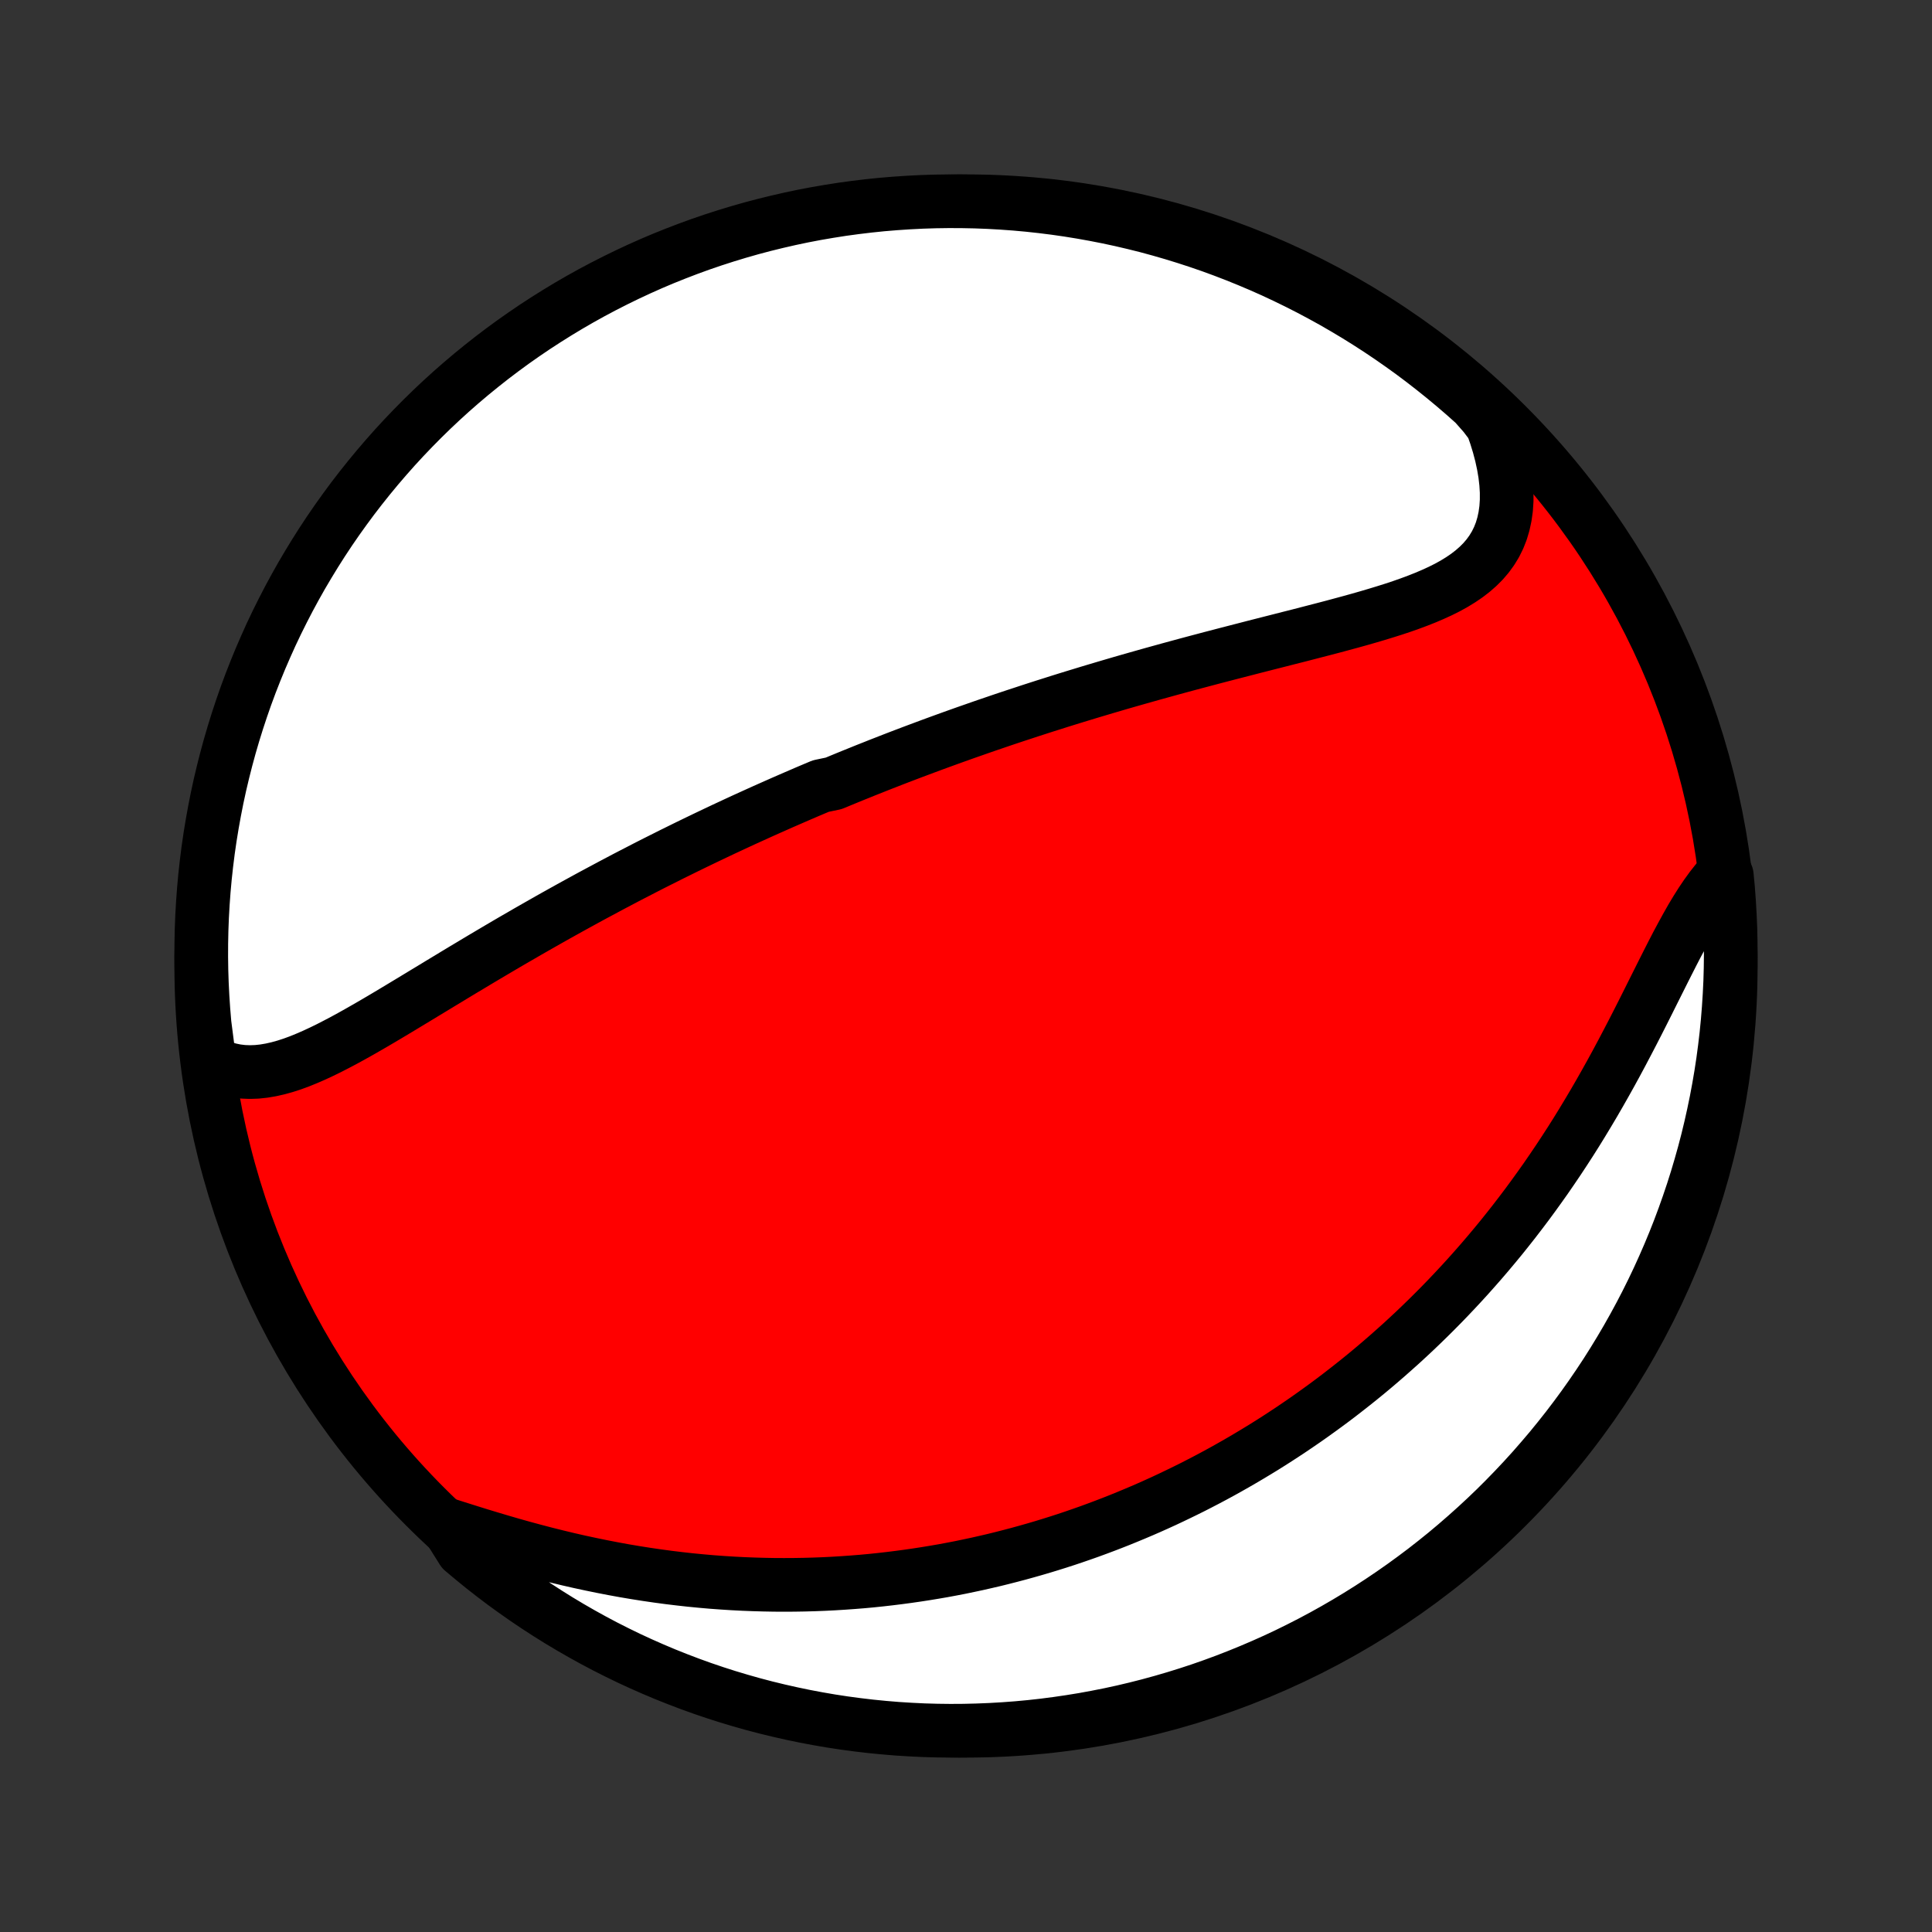 <?xml version="1.0" encoding="utf-8" standalone="no"?>
<!DOCTYPE svg PUBLIC "-//W3C//DTD SVG 1.1//EN"
  "http://www.w3.org/Graphics/SVG/1.1/DTD/svg11.dtd">
<!-- Created with matplotlib (http://matplotlib.org/) -->
<svg height="72pt" version="1.1" viewBox="0 0 72 72" width="72pt" xmlns="http://www.w3.org/2000/svg" xmlns:xlink="http://www.w3.org/1999/xlink">
 <rect x="0" y="0" width="72" height="72" fill="#333333" stroke="none"/>
 <defs>
  <style type="text/css">
*{stroke-linecap:butt;stroke-linejoin:round;}
  </style>
 </defs>
 <g id="figure_1">
  <g id="patch_1">
   <path d="
M0 72
L72 72
L72 0
L0 0
z
" style="fill:none;"/>
  </g>
  <g id="axes_1">
   <g id="PatchCollection_1">
    <defs>
     <path d="
M36 -7.5
C43.558 -7.5 50.808 -10.503 56.153 -15.848
C61.497 -21.192 64.5 -28.442 64.5 -36
C64.5 -43.558 61.497 -50.808 56.153 -56.153
C50.808 -61.497 43.558 -64.5 36 -64.5
C28.442 -64.5 21.192 -61.497 15.848 -56.153
C10.503 -50.808 7.5 -43.558 7.5 -36
C7.5 -28.442 10.503 -21.192 15.848 -15.848
C21.192 -10.503 28.442 -7.5 36 -7.5
z
" id="C0_0_a811fe30f3"/>
     <path d="
M7.804 -32.444
L8.049 -32.318
L8.296 -32.218
L8.547 -32.141
L8.8 -32.088
L9.056 -32.057
L9.314 -32.047
L9.574 -32.056
L9.835 -32.084
L10.099 -32.129
L10.364 -32.189
L10.63 -32.263
L10.898 -32.35
L11.167 -32.449
L11.437 -32.559
L11.708 -32.677
L11.981 -32.804
L12.254 -32.937
L12.528 -33.078
L12.804 -33.223
L13.079 -33.373
L13.356 -33.528
L13.633 -33.686
L13.91 -33.846
L14.188 -34.009
L14.466 -34.174
L14.743 -34.34
L15.021 -34.507
L15.299 -34.675
L15.577 -34.843
L15.854 -35.011
L16.132 -35.179
L16.408 -35.347
L16.685 -35.514
L16.96 -35.681
L17.235 -35.847
L17.51 -36.011
L17.783 -36.175
L18.056 -36.338
L18.328 -36.499
L18.599 -36.659
L18.869 -36.818
L19.138 -36.975
L19.407 -37.13
L19.674 -37.285
L19.94 -37.437
L20.205 -37.588
L20.469 -37.738
L20.732 -37.886
L20.994 -38.032
L21.255 -38.177
L21.515 -38.32
L21.774 -38.462
L22.031 -38.602
L22.288 -38.74
L22.544 -38.877
L22.798 -39.013
L23.052 -39.147
L23.304 -39.28
L23.556 -39.411
L23.807 -39.54
L24.056 -39.669
L24.305 -39.796
L24.553 -39.921
L24.801 -40.045
L25.047 -40.169
L25.293 -40.29
L25.538 -40.411
L25.782 -40.53
L26.026 -40.648
L26.269 -40.765
L26.512 -40.881
L26.754 -40.996
L26.995 -41.11
L27.236 -41.222
L27.477 -41.334
L27.717 -41.445
L27.957 -41.554
L28.197 -41.663
L28.436 -41.771
L28.676 -41.878
L28.915 -41.984
L29.154 -42.09
L29.393 -42.194
L29.632 -42.298
L29.871 -42.401
L30.11 -42.504
L30.349 -42.605
L30.589 -42.706
L31.068 -42.806
L31.309 -42.906
L31.549 -43.005
L31.791 -43.104
L32.032 -43.201
L32.274 -43.299
L32.517 -43.395
L32.76 -43.492
L33.004 -43.587
L33.249 -43.683
L33.495 -43.778
L33.741 -43.872
L33.989 -43.966
L34.237 -44.059
L34.486 -44.152
L34.736 -44.245
L34.987 -44.337
L35.24 -44.429
L35.494 -44.521
L35.749 -44.612
L36.005 -44.703
L36.263 -44.793
L36.522 -44.884
L36.782 -44.974
L37.044 -45.063
L37.307 -45.153
L37.572 -45.242
L37.839 -45.331
L38.108 -45.419
L38.378 -45.508
L38.65 -45.596
L38.923 -45.684
L39.199 -45.771
L39.476 -45.859
L39.755 -45.946
L40.037 -46.033
L40.32 -46.119
L40.605 -46.206
L40.893 -46.292
L41.182 -46.378
L41.474 -46.464
L41.767 -46.55
L42.063 -46.635
L42.361 -46.72
L42.661 -46.805
L42.963 -46.89
L43.267 -46.974
L43.574 -47.059
L43.882 -47.143
L44.192 -47.227
L44.505 -47.311
L44.819 -47.394
L45.135 -47.478
L45.453 -47.561
L45.772 -47.644
L46.094 -47.727
L46.416 -47.81
L46.74 -47.894
L47.066 -47.977
L47.392 -48.06
L47.719 -48.143
L48.047 -48.227
L48.376 -48.31
L48.705 -48.395
L49.033 -48.48
L49.362 -48.565
L49.689 -48.651
L50.016 -48.739
L50.341 -48.827
L50.665 -48.917
L50.986 -49.009
L51.304 -49.103
L51.619 -49.199
L51.93 -49.297
L52.237 -49.399
L52.538 -49.505
L52.834 -49.615
L53.122 -49.729
L53.403 -49.849
L53.676 -49.974
L53.94 -50.106
L54.193 -50.246
L54.435 -50.394
L54.664 -50.55
L54.881 -50.717
L55.083 -50.894
L55.27 -51.081
L55.441 -51.281
L55.595 -51.493
L55.732 -51.718
L55.85 -51.957
L55.949 -52.208
L56.028 -52.474
L56.088 -52.752
L56.129 -53.044
L56.149 -53.349
L56.149 -53.665
L56.129 -53.993
L56.09 -54.331
L56.031 -54.68
L55.954 -55.036
L55.858 -55.401
L55.744 -55.772
L55.612 -56.149
L55.324 -56.53
L54.955 -56.949
L54.581 -57.283
L54.201 -57.61
L53.815 -57.931
L53.424 -58.245
L53.028 -58.553
L52.627 -58.854
L52.22 -59.147
L51.809 -59.434
L51.392 -59.714
L50.971 -59.986
L50.546 -60.251
L50.116 -60.508
L49.682 -60.759
L49.243 -61.001
L48.801 -61.236
L48.355 -61.463
L47.904 -61.683
L47.451 -61.895
L46.993 -62.099
L46.533 -62.294
L46.069 -62.482
L45.602 -62.662
L45.133 -62.834
L44.66 -62.997
L44.185 -63.152
L43.707 -63.299
L43.227 -63.438
L42.745 -63.569
L42.261 -63.69
L41.774 -63.804
L41.286 -63.909
L40.797 -64.005
L40.306 -64.093
L39.813 -64.173
L39.32 -64.244
L38.825 -64.306
L38.33 -64.36
L37.834 -64.405
L37.337 -64.441
L36.84 -64.469
L36.343 -64.488
L35.846 -64.498
L35.348 -64.5
L34.851 -64.493
L34.354 -64.477
L33.858 -64.452
L33.362 -64.419
L32.867 -64.378
L32.373 -64.327
L31.881 -64.268
L31.389 -64.201
L30.899 -64.124
L30.41 -64.04
L29.924 -63.947
L29.439 -63.845
L28.955 -63.734
L28.475 -63.616
L27.996 -63.489
L27.52 -63.353
L27.046 -63.209
L26.575 -63.057
L26.107 -62.897
L25.642 -62.728
L25.181 -62.551
L24.722 -62.367
L24.267 -62.174
L23.816 -61.973
L23.368 -61.764
L22.924 -61.547
L22.484 -61.323
L22.048 -61.091
L21.616 -60.851
L21.189 -60.604
L20.767 -60.349
L20.349 -60.087
L19.935 -59.818
L19.527 -59.541
L19.123 -59.257
L18.725 -58.966
L18.332 -58.668
L17.945 -58.363
L17.562 -58.051
L17.186 -57.733
L16.815 -57.408
L16.45 -57.076
L16.091 -56.738
L15.739 -56.394
L15.392 -56.043
L15.051 -55.686
L14.717 -55.324
L14.39 -54.955
L14.069 -54.581
L13.755 -54.201
L13.447 -53.815
L13.146 -53.424
L12.853 -53.028
L12.566 -52.627
L12.286 -52.22
L12.014 -51.809
L11.749 -51.392
L11.492 -50.971
L11.241 -50.546
L10.999 -50.116
L10.764 -49.682
L10.537 -49.243
L10.317 -48.801
L10.105 -48.355
L9.902 -47.904
L9.706 -47.451
L9.518 -46.993
L9.338 -46.533
L9.166 -46.069
L9.003 -45.602
L8.848 -45.133
L8.701 -44.66
L8.562 -44.185
L8.432 -43.707
L8.31 -43.227
L8.196 -42.745
L8.091 -42.261
L7.995 -41.774
L7.907 -41.286
L7.827 -40.797
L7.756 -40.306
L7.694 -39.813
L7.64 -39.32
L7.595 -38.825
L7.559 -38.33
L7.531 -37.834
L7.512 -37.337
L7.502 -36.84
L7.5 -36.343
L7.507 -35.846
L7.523 -35.348
L7.548 -34.851
L7.581 -34.354
L7.622 -33.858
z
" id="C0_1_143a89023a"/>
     <path d="
M16.633 -15.188
L17.031 -15.061
L17.434 -14.934
L17.841 -14.807
L18.252 -14.682
L18.665 -14.559
L19.08 -14.438
L19.497 -14.321
L19.916 -14.208
L20.335 -14.098
L20.756 -13.993
L21.176 -13.892
L21.596 -13.796
L22.015 -13.706
L22.433 -13.62
L22.851 -13.539
L23.267 -13.463
L23.681 -13.393
L24.093 -13.328
L24.503 -13.268
L24.912 -13.213
L25.317 -13.164
L25.721 -13.119
L26.121 -13.08
L26.519 -13.045
L26.914 -13.016
L27.306 -12.991
L27.695 -12.971
L28.081 -12.956
L28.464 -12.945
L28.844 -12.938
L29.22 -12.936
L29.594 -12.938
L29.964 -12.944
L30.331 -12.954
L30.695 -12.968
L31.056 -12.986
L31.413 -13.008
L31.767 -13.033
L32.119 -13.061
L32.467 -13.093
L32.812 -13.129
L33.154 -13.168
L33.493 -13.21
L33.829 -13.255
L34.163 -13.303
L34.493 -13.354
L34.821 -13.408
L35.146 -13.464
L35.468 -13.524
L35.788 -13.586
L36.105 -13.652
L36.42 -13.719
L36.732 -13.79
L37.042 -13.862
L37.349 -13.938
L37.654 -14.016
L37.957 -14.096
L38.258 -14.179
L38.557 -14.264
L38.853 -14.351
L39.148 -14.441
L39.441 -14.533
L39.732 -14.627
L40.021 -14.724
L40.308 -14.823
L40.594 -14.924
L40.878 -15.028
L41.161 -15.134
L41.442 -15.242
L41.721 -15.352
L41.999 -15.465
L42.276 -15.58
L42.552 -15.697
L42.826 -15.816
L43.099 -15.938
L43.371 -16.062
L43.642 -16.189
L43.911 -16.318
L44.18 -16.449
L44.448 -16.582
L44.715 -16.719
L44.981 -16.857
L45.246 -16.998
L45.511 -17.142
L45.774 -17.288
L46.037 -17.437
L46.3 -17.589
L46.561 -17.743
L46.822 -17.9
L47.083 -18.059
L47.343 -18.222
L47.602 -18.387
L47.861 -18.556
L48.12 -18.727
L48.378 -18.902
L48.636 -19.079
L48.893 -19.26
L49.15 -19.444
L49.407 -19.631
L49.663 -19.821
L49.919 -20.015
L50.174 -20.213
L50.43 -20.414
L50.685 -20.618
L50.94 -20.826
L51.194 -21.038
L51.448 -21.254
L51.702 -21.474
L51.955 -21.698
L52.209 -21.925
L52.461 -22.157
L52.714 -22.393
L52.966 -22.634
L53.217 -22.878
L53.468 -23.127
L53.719 -23.381
L53.969 -23.639
L54.218 -23.902
L54.467 -24.169
L54.715 -24.441
L54.962 -24.718
L55.208 -24.999
L55.454 -25.286
L55.698 -25.577
L55.942 -25.873
L56.184 -26.175
L56.425 -26.481
L56.664 -26.792
L56.903 -27.108
L57.139 -27.429
L57.374 -27.755
L57.608 -28.085
L57.839 -28.421
L58.069 -28.761
L58.296 -29.105
L58.522 -29.454
L58.745 -29.807
L58.965 -30.164
L59.183 -30.525
L59.399 -30.889
L59.612 -31.257
L59.822 -31.627
L60.03 -32
L60.235 -32.375
L60.437 -32.752
L60.636 -33.13
L60.833 -33.508
L61.027 -33.886
L61.218 -34.263
L61.407 -34.639
L61.593 -35.012
L61.778 -35.381
L61.961 -35.747
L62.142 -36.106
L62.322 -36.46
L62.501 -36.806
L62.681 -37.142
L62.86 -37.469
L63.039 -37.785
L63.22 -38.087
L63.403 -38.376
L63.588 -38.65
L63.775 -38.908
L63.965 -39.149
L64.353 -39.372
L64.399 -38.895
L64.436 -38.399
L64.465 -37.903
L64.486 -37.407
L64.497 -36.91
L64.5 -36.413
L64.494 -35.915
L64.48 -35.418
L64.456 -34.92
L64.424 -34.424
L64.384 -33.927
L64.335 -33.431
L64.277 -32.937
L64.211 -32.442
L64.136 -31.95
L64.052 -31.458
L63.96 -30.967
L63.859 -30.479
L63.75 -29.991
L63.633 -29.506
L63.507 -29.023
L63.372 -28.542
L63.23 -28.063
L63.079 -27.586
L62.919 -27.112
L62.752 -26.641
L62.577 -26.173
L62.393 -25.707
L62.201 -25.245
L62.001 -24.786
L61.794 -24.331
L61.578 -23.878
L61.355 -23.43
L61.124 -22.986
L60.885 -22.545
L60.639 -22.109
L60.385 -21.677
L60.124 -21.249
L59.856 -20.825
L59.58 -20.407
L59.297 -19.993
L59.007 -19.584
L58.71 -19.18
L58.406 -18.78
L58.095 -18.387
L57.778 -17.998
L57.453 -17.616
L57.123 -17.238
L56.786 -16.867
L56.442 -16.501
L56.092 -16.141
L55.737 -15.787
L55.375 -15.44
L55.007 -15.099
L54.633 -14.764
L54.254 -14.435
L53.87 -14.113
L53.479 -13.798
L53.084 -13.489
L52.683 -13.188
L52.277 -12.893
L51.867 -12.606
L51.451 -12.325
L51.031 -12.052
L50.606 -11.786
L50.176 -11.527
L49.743 -11.276
L49.305 -11.032
L48.863 -10.796
L48.417 -10.568
L47.968 -10.347
L47.514 -10.134
L47.058 -9.93
L46.597 -9.733
L46.134 -9.544
L45.668 -9.363
L45.198 -9.19
L44.726 -9.025
L44.251 -8.869
L43.774 -8.721
L43.294 -8.581
L42.812 -8.449
L42.328 -8.326
L41.842 -8.211
L41.355 -8.105
L40.865 -8.008
L40.374 -7.918
L39.882 -7.838
L39.389 -7.766
L38.895 -7.702
L38.399 -7.647
L37.903 -7.601
L37.407 -7.564
L36.91 -7.535
L36.413 -7.515
L35.915 -7.503
L35.418 -7.5
L34.92 -7.506
L34.424 -7.52
L33.927 -7.544
L33.431 -7.575
L32.937 -7.616
L32.442 -7.665
L31.95 -7.723
L31.458 -7.789
L30.967 -7.864
L30.479 -7.948
L29.991 -8.04
L29.506 -8.141
L29.023 -8.25
L28.542 -8.367
L28.063 -8.493
L27.586 -8.628
L27.112 -8.77
L26.641 -8.921
L26.173 -9.08
L25.707 -9.248
L25.245 -9.424
L24.786 -9.607
L24.331 -9.799
L23.878 -9.999
L23.43 -10.206
L22.986 -10.422
L22.545 -10.645
L22.109 -10.876
L21.677 -11.115
L21.249 -11.361
L20.825 -11.615
L20.407 -11.876
L19.993 -12.144
L19.584 -12.42
L19.18 -12.703
L18.78 -12.993
L18.387 -13.29
L17.998 -13.594
L17.616 -13.905
L17.238 -14.222
z
" id="C0_2_2f4dd9467e"/>
    </defs>
    <g clip-path="url(#p1bffca34e9)">
     <use style="fill:#ff0000;stroke:#000000;stroke-width:2.0;" x="0.0" xlink:href="#C0_0_a811fe30f3" y="72.0"/>
    </g>
    <g clip-path="url(#p1bffca34e9)">
     <use style="fill:#ffffff;stroke:#000000;stroke-width:2.0;" x="0.0" xlink:href="#C0_1_143a89023a" y="72.0"/>
    </g>
    <g clip-path="url(#p1bffca34e9)">
     <use style="fill:#ffffff;stroke:#000000;stroke-width:2.0;" x="0.0" xlink:href="#C0_2_2f4dd9467e" y="72.0"/>
    </g>
   </g>
  </g>
 </g>
 <defs>
  <clipPath id="p1bffca34e9">
   <rect height="72.0" width="72.0" x="0.0" y="0.0"/>
  </clipPath>
 </defs>
</svg>
